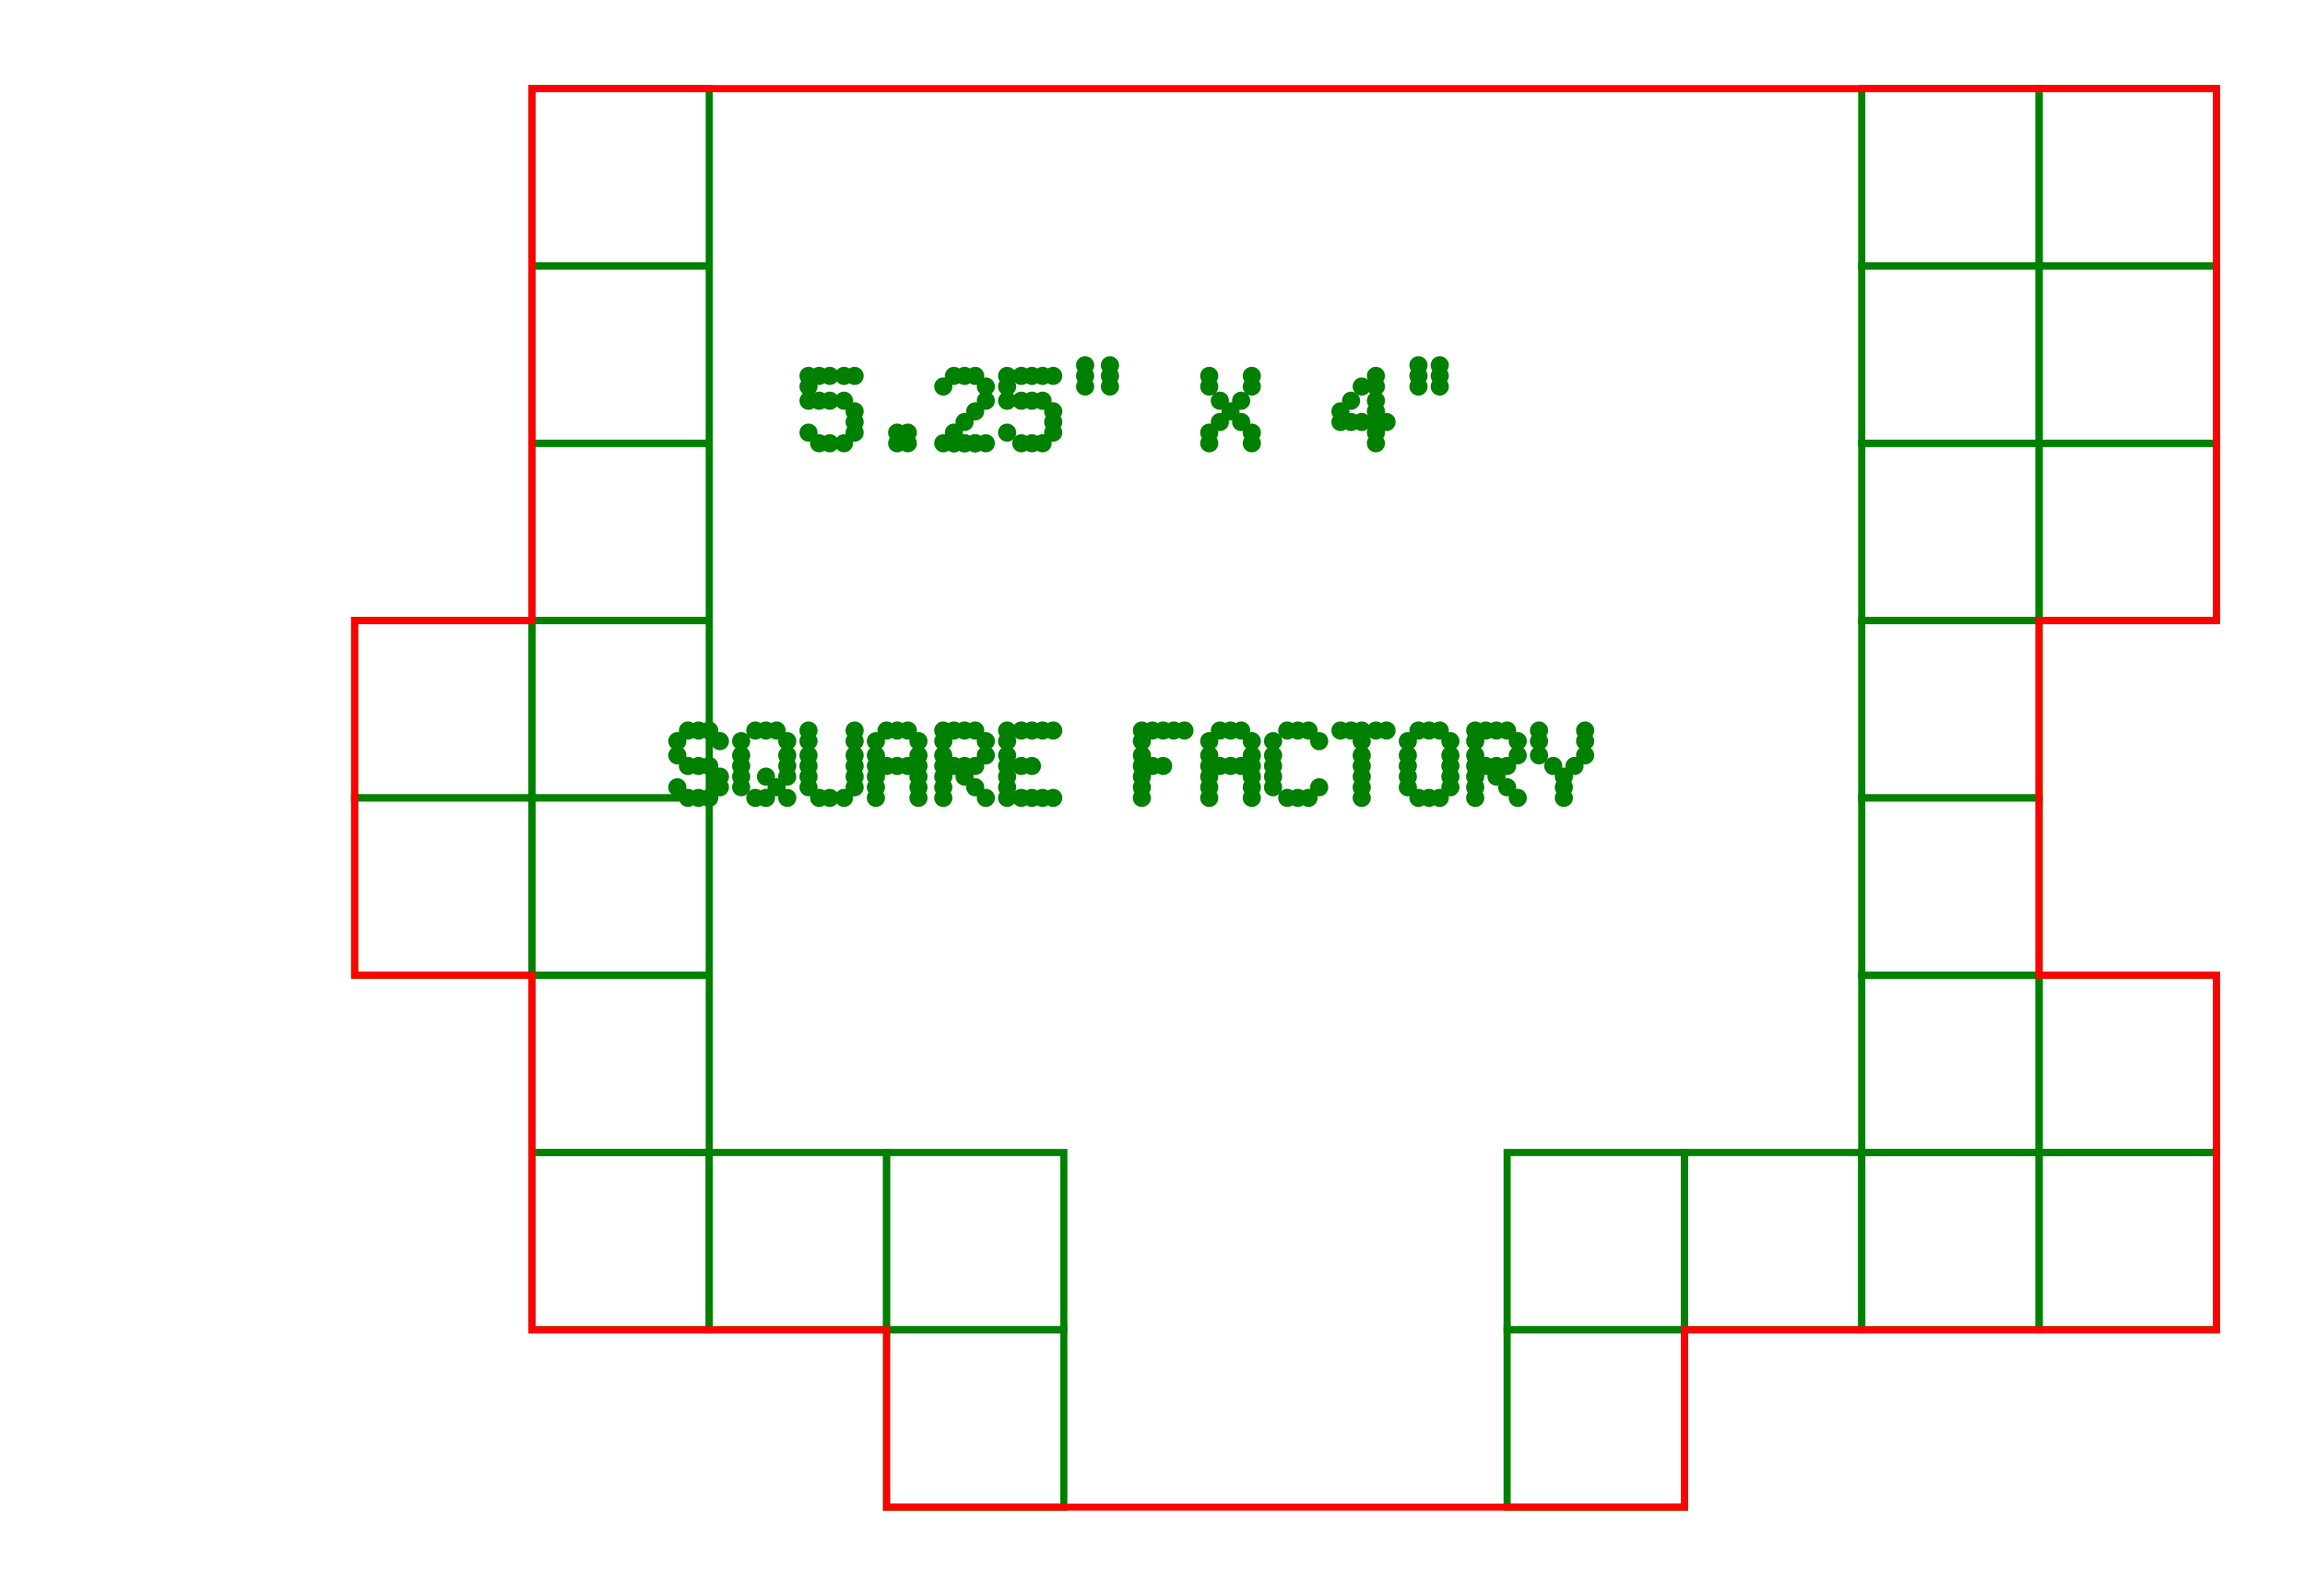 <svg width="650" height="450" viewbox = "0 0 650 450"  xmlns="http://www.w3.org/2000/svg">
<!--<json>{
  "glyph": "0322,0336,0336,0330,0332,0330,0332,0332,0332,0330,0336,0336,0325,01065,01056,01062,01065,01042,01040,01130,01040,01064,01042,0331,0331,0332,0332,0332,0331,0332,0332,0332,0331,0332,0332,0332,01123,01121,01125,01101,01122,01105,01040,01106,01101,01103,01124,01117,01122,01131,0300,0325,0336,0336,0336,0330,0200,0332,0200,0330,0333,0200,0332,0332,0331,0200,0332,0200,0331,0200,0330,0330,0333,0333,0200,0330,0200,0330,0200,0330,0200,0333,0200,0330,0200,0330,0200,0332,0200,0331,0200,0330,0332,0332,0332,0332,0332,0332,0332,0332,0336,0333,0337,0200,0331,0200,0331,0200,0331,0332,0200,0333,0200,0331,0332,0200,0333,0200,0331,0200,0331,0200,0333,0200,0331,0333,0200,0330,0200,0330,0333,0333,0333,0333,0333,0333,0331,0336,0331,0333,0331,0337,0337,0337,0337,0322,0221,",
  "x0": 625,
  "y0": 425,
  "unit": 400,
  "width": 650,
  "height": 450,
  "style": {
    "color0": "black",
    "fill0": "black",
    "line0": 1,
    "color1": "black",
    "fill1": "black",
    "line1": 5,
    "color2": "red",
    "fill2": "red",
    "line2": 2,
    "color3": "#FF7900",
    "fill3": "#FF7900",
    "line3": 2,
    "color4": "yellow",
    "fill4": "yellow",
    "line4": 2,
    "color5": "green",
    "fill5": "green",
    "line5": 2,
    "color6": "blue",
    "fill6": "blue",
    "line6": 2,
    "color7": "purple",
    "fill7": "purple",
    "line7": 2
  },
  "shapes": [
    "0220:0336,0336,0362,0203,0203,0203,0203,0334,0203,0203,0203,0203,0203,0336,0336,0203,0337,0337,0334,0203,0203,0203,0203,0334,0203,0203,0203,0203,0203,0336,0336,0203,0354,0334,0337,0337,0337,0337,",
    "0221:0336,0336,0336,0330,0362,0203,0203,0334,0203,0335,0203,0203,0335,0203,0334,0203,0203,0203,0334,0203,0203,0203,0203,0203,0203,0203,0203,0203,0336,0203,0334,0337,0203,0203,0203,0335,0203,0334,0203,0203,0334,0203,0335,0203,0203,0334,0203,0203,0335,0203,0334,0203,0203,0203,0203,0336,0203,0337,0334,0203,0335,0203,0203,0203,0354,0334,0331,0337,0337,0337,",
    "0222:0336,0336,0330,0330,0330,0330,0334,0336,0362,0203,0203,0203,0334,0203,0335,0203,0203,0203,0203,0336,0203,0335,0337,0203,0334,0203,0203,0203,0334,0203,0203,0203,0334,0203,0335,0203,0203,0335,0203,0334,0203,0203,0203,0334,0203,0203,0203,0334,0203,0335,0203,0203,0203,0203,0336,0203,0335,0337,0203,0334,0203,0203,0203,0334,0203,0203,0203,0334,0203,0335,0203,0203,0335,0203,0334,0203,0203,0203,0354,0337,0337,0337,0331,",
    "01220:0333,0336,0333,0337,0220,",
    "01221:0336,0333,0337,0333,0221,",
    "01222:0336,0333,0337,0333,0222,",
    "01225:0333,0200,0370,0336,0330,0332,0225,0371,",
    "01226:0333,0200,0370,0336,0330,0332,0226,0371,",
    "01227:0333,0200,0227,0320,",
    "01230:0333,0200,0230,",
    "01231:0333,0231,",
    "01232:0333,0232,",
    "01233:0333,0233,",
    "01234:0333,0234,",
    "01235:0333,0200,0336,0330,0332,0235,0331,0333,0337,",
    "01236:0333,0200,0336,0330,0332,0236,0331,0333,0337,",
    "01237:0333,0237,",
    "0240:0220,0336,0331,0333,0336,0321,0335,0342,0335,0335,0342,0335,0330,0330,0332,0332,0337,0337,",
    "01240:0333,0200,0336,0330,0332,0210,0240,0211,0333,0331,0337,",
    "0241:0220,0336,0321,0343,0332,0350,0335,0336,0342,0334,0334,0342,0335,0304,0337,0333,0337,",
    "01241:0333,0200,0336,0332,0330,0210,0241,0211,0333,0331,0337,",
    "0242:0220,0321,0336,0343,0333,0336,0350,0335,0342,0334,0334,0342,0335,0337,0304,0332,0337,",
    "01242:0333,0200,0336,0330,0332,0210,0242,0211,0333,0331,0337,",
    "0243:0220,0336,0331,0332,0336,0321,0343,0332,0350,0334,0336,0342,0335,0335,0342,0337,0334,0334,0335,0304,0332,0330,0330,0337,0337,0333,",
    "01243:0333,0200,0336,0330,0332,0210,0243,0211,0333,0331,0337,",
    "0244:0220,0336,0331,0333,0336,0321,0343,0333,0350,0336,0335,0342,0334,0334,0342,0335,0337,0304,0333,0330,0330,0337,0337,0332,",
    "01244:0333,0200,0336,0330,0332,0210,0244,0211,0333,0331,0337,",
    "0245:0210,0332,0332,0362,0335,0203,0203,0203,0203,0334,0203,0363,0332,0332,0331,0211,",
    "01245:0333,0200,0336,0330,0332,0336,0245,0337,0333,0331,0337,",
    "0246:0210,0332,0332,0335,0306,0336,0330,0335,0335,0335,0321,0362,0203,0335,0335,0203,0364,0331,0350,0335,0337,0366,0333,0333,0333,0333,0334,0334,0334,0334,0367,0335,0336,0342,0334,0334,0342,0330,0330,0330,0330,0335,0335,0335,0304,0337,0211,",
    "01246:0333,0200,0336,0330,0332,0336,0246,",
    "0247:0330,0332,0336,0332,0336,0221,0333,0333,0333,0222,0333,0333,0333,0223,0333,0333,0333,0225,0333,0331,0331,0331,0332,0332,0332,0332,0332,0332,0332,0332,0332,0332,0332,0332,0333,0333,0226,0331,0331,0331,0333,0333,0333,0333,0333,0333,0333,0333,0333,0333,0333,0333,0333,0330,0333,0330,0330,0333,0330,0331,0332,0332,0332,0332,0332,0332,0332,0332,0332,0332,0332,0332,0227,0333,0333,0333,0230,0333,0331,0331,0331,0331,0332,0332,0332,0330,0332,0332,0332,0332,0332,0332,0333,0333,0231,0333,0333,0333,0232,0331,0333,0330,0333,0333,0233,0333,0333,0333,0234,0330,0330,0332,0330,0332,0332,0337,0337,",
    "01247:0333,0200,0336,0330,0332,0220,0336,0247,0337,0331,0333,0337,"
  ]
}</json>-->    <circle cx="228" cy = "122" r = "1.562" stroke = "#008000" stroke-width = "2" fill = "#008000" />
    <circle cx="231" cy = "125" r = "1.562" stroke = "#008000" stroke-width = "2" fill = "#008000" />
    <circle cx="234" cy = "125" r = "1.562" stroke = "#008000" stroke-width = "2" fill = "#008000" />
    <circle cx="238" cy = "125" r = "1.562" stroke = "#008000" stroke-width = "2" fill = "#008000" />
    <circle cx="241" cy = "122" r = "1.562" stroke = "#008000" stroke-width = "2" fill = "#008000" />
    <circle cx="241" cy = "119" r = "1.562" stroke = "#008000" stroke-width = "2" fill = "#008000" />
    <circle cx="241" cy = "116" r = "1.562" stroke = "#008000" stroke-width = "2" fill = "#008000" />
    <circle cx="238" cy = "113" r = "1.562" stroke = "#008000" stroke-width = "2" fill = "#008000" />
    <circle cx="234" cy = "113" r = "1.562" stroke = "#008000" stroke-width = "2" fill = "#008000" />
    <circle cx="231" cy = "113" r = "1.562" stroke = "#008000" stroke-width = "2" fill = "#008000" />
    <circle cx="228" cy = "113" r = "1.562" stroke = "#008000" stroke-width = "2" fill = "#008000" />
    <circle cx="228" cy = "109" r = "1.562" stroke = "#008000" stroke-width = "2" fill = "#008000" />
    <circle cx="228" cy = "106" r = "1.562" stroke = "#008000" stroke-width = "2" fill = "#008000" />
    <circle cx="231" cy = "106" r = "1.562" stroke = "#008000" stroke-width = "2" fill = "#008000" />
    <circle cx="234" cy = "106" r = "1.562" stroke = "#008000" stroke-width = "2" fill = "#008000" />
    <circle cx="238" cy = "106" r = "1.562" stroke = "#008000" stroke-width = "2" fill = "#008000" />
    <circle cx="241" cy = "106" r = "1.562" stroke = "#008000" stroke-width = "2" fill = "#008000" />
    <circle cx="253" cy = "125" r = "1.562" stroke = "#008000" stroke-width = "2" fill = "#008000" />
    <circle cx="253" cy = "122" r = "1.562" stroke = "#008000" stroke-width = "2" fill = "#008000" />
    <circle cx="256" cy = "122" r = "1.562" stroke = "#008000" stroke-width = "2" fill = "#008000" />
    <circle cx="256" cy = "125" r = "1.562" stroke = "#008000" stroke-width = "2" fill = "#008000" />
    <circle cx="266" cy = "125" r = "1.562" stroke = "#008000" stroke-width = "2" fill = "#008000" />
    <circle cx="269" cy = "125" r = "1.562" stroke = "#008000" stroke-width = "2" fill = "#008000" />
    <circle cx="272" cy = "125" r = "1.562" stroke = "#008000" stroke-width = "2" fill = "#008000" />
    <circle cx="275" cy = "125" r = "1.562" stroke = "#008000" stroke-width = "2" fill = "#008000" />
    <circle cx="278" cy = "125" r = "1.562" stroke = "#008000" stroke-width = "2" fill = "#008000" />
    <circle cx="275" cy = "125" r = "1.562" stroke = "#008000" stroke-width = "2" fill = "#008000" />
    <circle cx="272" cy = "125" r = "1.562" stroke = "#008000" stroke-width = "2" fill = "#008000" />
    <circle cx="269" cy = "125" r = "1.562" stroke = "#008000" stroke-width = "2" fill = "#008000" />
    <circle cx="269" cy = "122" r = "1.562" stroke = "#008000" stroke-width = "2" fill = "#008000" />
    <circle cx="272" cy = "119" r = "1.562" stroke = "#008000" stroke-width = "2" fill = "#008000" />
    <circle cx="275" cy = "116" r = "1.562" stroke = "#008000" stroke-width = "2" fill = "#008000" />
    <circle cx="278" cy = "113" r = "1.562" stroke = "#008000" stroke-width = "2" fill = "#008000" />
    <circle cx="278" cy = "109" r = "1.562" stroke = "#008000" stroke-width = "2" fill = "#008000" />
    <circle cx="275" cy = "106" r = "1.562" stroke = "#008000" stroke-width = "2" fill = "#008000" />
    <circle cx="272" cy = "106" r = "1.562" stroke = "#008000" stroke-width = "2" fill = "#008000" />
    <circle cx="269" cy = "106" r = "1.562" stroke = "#008000" stroke-width = "2" fill = "#008000" />
    <circle cx="266" cy = "109" r = "1.562" stroke = "#008000" stroke-width = "2" fill = "#008000" />
    <circle cx="284" cy = "122" r = "1.562" stroke = "#008000" stroke-width = "2" fill = "#008000" />
    <circle cx="288" cy = "125" r = "1.562" stroke = "#008000" stroke-width = "2" fill = "#008000" />
    <circle cx="291" cy = "125" r = "1.562" stroke = "#008000" stroke-width = "2" fill = "#008000" />
    <circle cx="294" cy = "125" r = "1.562" stroke = "#008000" stroke-width = "2" fill = "#008000" />
    <circle cx="297" cy = "122" r = "1.562" stroke = "#008000" stroke-width = "2" fill = "#008000" />
    <circle cx="297" cy = "119" r = "1.562" stroke = "#008000" stroke-width = "2" fill = "#008000" />
    <circle cx="297" cy = "116" r = "1.562" stroke = "#008000" stroke-width = "2" fill = "#008000" />
    <circle cx="294" cy = "113" r = "1.562" stroke = "#008000" stroke-width = "2" fill = "#008000" />
    <circle cx="291" cy = "113" r = "1.562" stroke = "#008000" stroke-width = "2" fill = "#008000" />
    <circle cx="288" cy = "113" r = "1.562" stroke = "#008000" stroke-width = "2" fill = "#008000" />
    <circle cx="284" cy = "113" r = "1.562" stroke = "#008000" stroke-width = "2" fill = "#008000" />
    <circle cx="284" cy = "109" r = "1.562" stroke = "#008000" stroke-width = "2" fill = "#008000" />
    <circle cx="284" cy = "106" r = "1.562" stroke = "#008000" stroke-width = "2" fill = "#008000" />
    <circle cx="288" cy = "106" r = "1.562" stroke = "#008000" stroke-width = "2" fill = "#008000" />
    <circle cx="291" cy = "106" r = "1.562" stroke = "#008000" stroke-width = "2" fill = "#008000" />
    <circle cx="294" cy = "106" r = "1.562" stroke = "#008000" stroke-width = "2" fill = "#008000" />
    <circle cx="297" cy = "106" r = "1.562" stroke = "#008000" stroke-width = "2" fill = "#008000" />
    <circle cx="306" cy = "109" r = "1.562" stroke = "#008000" stroke-width = "2" fill = "#008000" />
    <circle cx="306" cy = "106" r = "1.562" stroke = "#008000" stroke-width = "2" fill = "#008000" />
    <circle cx="306" cy = "103" r = "1.562" stroke = "#008000" stroke-width = "2" fill = "#008000" />
    <circle cx="313" cy = "103" r = "1.562" stroke = "#008000" stroke-width = "2" fill = "#008000" />
    <circle cx="313" cy = "106" r = "1.562" stroke = "#008000" stroke-width = "2" fill = "#008000" />
    <circle cx="313" cy = "109" r = "1.562" stroke = "#008000" stroke-width = "2" fill = "#008000" />
    <circle cx="341" cy = "125" r = "1.562" stroke = "#008000" stroke-width = "2" fill = "#008000" />
    <circle cx="341" cy = "122" r = "1.562" stroke = "#008000" stroke-width = "2" fill = "#008000" />
    <circle cx="344" cy = "119" r = "1.562" stroke = "#008000" stroke-width = "2" fill = "#008000" />
    <circle cx="347" cy = "116" r = "1.562" stroke = "#008000" stroke-width = "2" fill = "#008000" />
    <circle cx="344" cy = "113" r = "1.562" stroke = "#008000" stroke-width = "2" fill = "#008000" />
    <circle cx="341" cy = "109" r = "1.562" stroke = "#008000" stroke-width = "2" fill = "#008000" />
    <circle cx="341" cy = "106" r = "1.562" stroke = "#008000" stroke-width = "2" fill = "#008000" />
    <circle cx="350" cy = "113" r = "1.562" stroke = "#008000" stroke-width = "2" fill = "#008000" />
    <circle cx="350" cy = "119" r = "1.562" stroke = "#008000" stroke-width = "2" fill = "#008000" />
    <circle cx="353" cy = "122" r = "1.562" stroke = "#008000" stroke-width = "2" fill = "#008000" />
    <circle cx="353" cy = "125" r = "1.562" stroke = "#008000" stroke-width = "2" fill = "#008000" />
    <circle cx="353" cy = "109" r = "1.562" stroke = "#008000" stroke-width = "2" fill = "#008000" />
    <circle cx="353" cy = "106" r = "1.562" stroke = "#008000" stroke-width = "2" fill = "#008000" />
    <circle cx="378" cy = "119" r = "1.562" stroke = "#008000" stroke-width = "2" fill = "#008000" />
    <circle cx="378" cy = "116" r = "1.562" stroke = "#008000" stroke-width = "2" fill = "#008000" />
    <circle cx="381" cy = "113" r = "1.562" stroke = "#008000" stroke-width = "2" fill = "#008000" />
    <circle cx="384" cy = "109" r = "1.562" stroke = "#008000" stroke-width = "2" fill = "#008000" />
    <circle cx="388" cy = "106" r = "1.562" stroke = "#008000" stroke-width = "2" fill = "#008000" />
    <circle cx="388" cy = "109" r = "1.562" stroke = "#008000" stroke-width = "2" fill = "#008000" />
    <circle cx="388" cy = "113" r = "1.562" stroke = "#008000" stroke-width = "2" fill = "#008000" />
    <circle cx="388" cy = "116" r = "1.562" stroke = "#008000" stroke-width = "2" fill = "#008000" />
    <circle cx="388" cy = "119" r = "1.562" stroke = "#008000" stroke-width = "2" fill = "#008000" />
    <circle cx="384" cy = "119" r = "1.562" stroke = "#008000" stroke-width = "2" fill = "#008000" />
    <circle cx="381" cy = "119" r = "1.562" stroke = "#008000" stroke-width = "2" fill = "#008000" />
    <circle cx="391" cy = "119" r = "1.562" stroke = "#008000" stroke-width = "2" fill = "#008000" />
    <circle cx="388" cy = "122" r = "1.562" stroke = "#008000" stroke-width = "2" fill = "#008000" />
    <circle cx="388" cy = "125" r = "1.562" stroke = "#008000" stroke-width = "2" fill = "#008000" />
    <circle cx="400" cy = "109" r = "1.562" stroke = "#008000" stroke-width = "2" fill = "#008000" />
    <circle cx="400" cy = "106" r = "1.562" stroke = "#008000" stroke-width = "2" fill = "#008000" />
    <circle cx="400" cy = "103" r = "1.562" stroke = "#008000" stroke-width = "2" fill = "#008000" />
    <circle cx="406" cy = "103" r = "1.562" stroke = "#008000" stroke-width = "2" fill = "#008000" />
    <circle cx="406" cy = "106" r = "1.562" stroke = "#008000" stroke-width = "2" fill = "#008000" />
    <circle cx="406" cy = "109" r = "1.562" stroke = "#008000" stroke-width = "2" fill = "#008000" />
    <circle cx="191" cy = "222" r = "1.562" stroke = "#008000" stroke-width = "2" fill = "#008000" />
    <circle cx="194" cy = "225" r = "1.562" stroke = "#008000" stroke-width = "2" fill = "#008000" />
    <circle cx="197" cy = "225" r = "1.562" stroke = "#008000" stroke-width = "2" fill = "#008000" />
    <circle cx="200" cy = "225" r = "1.562" stroke = "#008000" stroke-width = "2" fill = "#008000" />
    <circle cx="203" cy = "222" r = "1.562" stroke = "#008000" stroke-width = "2" fill = "#008000" />
    <circle cx="203" cy = "219" r = "1.562" stroke = "#008000" stroke-width = "2" fill = "#008000" />
    <circle cx="200" cy = "216" r = "1.562" stroke = "#008000" stroke-width = "2" fill = "#008000" />
    <circle cx="197" cy = "216" r = "1.562" stroke = "#008000" stroke-width = "2" fill = "#008000" />
    <circle cx="194" cy = "216" r = "1.562" stroke = "#008000" stroke-width = "2" fill = "#008000" />
    <circle cx="191" cy = "213" r = "1.562" stroke = "#008000" stroke-width = "2" fill = "#008000" />
    <circle cx="191" cy = "209" r = "1.562" stroke = "#008000" stroke-width = "2" fill = "#008000" />
    <circle cx="194" cy = "206" r = "1.562" stroke = "#008000" stroke-width = "2" fill = "#008000" />
    <circle cx="197" cy = "206" r = "1.562" stroke = "#008000" stroke-width = "2" fill = "#008000" />
    <circle cx="200" cy = "206" r = "1.562" stroke = "#008000" stroke-width = "2" fill = "#008000" />
    <circle cx="203" cy = "209" r = "1.562" stroke = "#008000" stroke-width = "2" fill = "#008000" />
    <circle cx="209" cy = "222" r = "1.562" stroke = "#008000" stroke-width = "2" fill = "#008000" />
    <circle cx="209" cy = "219" r = "1.562" stroke = "#008000" stroke-width = "2" fill = "#008000" />
    <circle cx="209" cy = "216" r = "1.562" stroke = "#008000" stroke-width = "2" fill = "#008000" />
    <circle cx="209" cy = "213" r = "1.562" stroke = "#008000" stroke-width = "2" fill = "#008000" />
    <circle cx="209" cy = "209" r = "1.562" stroke = "#008000" stroke-width = "2" fill = "#008000" />
    <circle cx="213" cy = "206" r = "1.562" stroke = "#008000" stroke-width = "2" fill = "#008000" />
    <circle cx="216" cy = "206" r = "1.562" stroke = "#008000" stroke-width = "2" fill = "#008000" />
    <circle cx="219" cy = "206" r = "1.562" stroke = "#008000" stroke-width = "2" fill = "#008000" />
    <circle cx="222" cy = "209" r = "1.562" stroke = "#008000" stroke-width = "2" fill = "#008000" />
    <circle cx="222" cy = "213" r = "1.562" stroke = "#008000" stroke-width = "2" fill = "#008000" />
    <circle cx="222" cy = "216" r = "1.562" stroke = "#008000" stroke-width = "2" fill = "#008000" />
    <circle cx="222" cy = "219" r = "1.562" stroke = "#008000" stroke-width = "2" fill = "#008000" />
    <circle cx="219" cy = "222" r = "1.562" stroke = "#008000" stroke-width = "2" fill = "#008000" />
    <circle cx="216" cy = "219" r = "1.562" stroke = "#008000" stroke-width = "2" fill = "#008000" />
    <circle cx="213" cy = "225" r = "1.562" stroke = "#008000" stroke-width = "2" fill = "#008000" />
    <circle cx="216" cy = "225" r = "1.562" stroke = "#008000" stroke-width = "2" fill = "#008000" />
    <circle cx="222" cy = "225" r = "1.562" stroke = "#008000" stroke-width = "2" fill = "#008000" />
    <circle cx="228" cy = "222" r = "1.562" stroke = "#008000" stroke-width = "2" fill = "#008000" />
    <circle cx="228" cy = "219" r = "1.562" stroke = "#008000" stroke-width = "2" fill = "#008000" />
    <circle cx="228" cy = "216" r = "1.562" stroke = "#008000" stroke-width = "2" fill = "#008000" />
    <circle cx="228" cy = "213" r = "1.562" stroke = "#008000" stroke-width = "2" fill = "#008000" />
    <circle cx="228" cy = "209" r = "1.562" stroke = "#008000" stroke-width = "2" fill = "#008000" />
    <circle cx="228" cy = "206" r = "1.562" stroke = "#008000" stroke-width = "2" fill = "#008000" />
    <circle cx="231" cy = "225" r = "1.562" stroke = "#008000" stroke-width = "2" fill = "#008000" />
    <circle cx="234" cy = "225" r = "1.562" stroke = "#008000" stroke-width = "2" fill = "#008000" />
    <circle cx="238" cy = "225" r = "1.562" stroke = "#008000" stroke-width = "2" fill = "#008000" />
    <circle cx="241" cy = "222" r = "1.562" stroke = "#008000" stroke-width = "2" fill = "#008000" />
    <circle cx="241" cy = "219" r = "1.562" stroke = "#008000" stroke-width = "2" fill = "#008000" />
    <circle cx="241" cy = "216" r = "1.562" stroke = "#008000" stroke-width = "2" fill = "#008000" />
    <circle cx="241" cy = "213" r = "1.562" stroke = "#008000" stroke-width = "2" fill = "#008000" />
    <circle cx="241" cy = "209" r = "1.562" stroke = "#008000" stroke-width = "2" fill = "#008000" />
    <circle cx="241" cy = "206" r = "1.562" stroke = "#008000" stroke-width = "2" fill = "#008000" />
    <circle cx="247" cy = "225" r = "1.562" stroke = "#008000" stroke-width = "2" fill = "#008000" />
    <circle cx="247" cy = "222" r = "1.562" stroke = "#008000" stroke-width = "2" fill = "#008000" />
    <circle cx="247" cy = "219" r = "1.562" stroke = "#008000" stroke-width = "2" fill = "#008000" />
    <circle cx="247" cy = "216" r = "1.562" stroke = "#008000" stroke-width = "2" fill = "#008000" />
    <circle cx="247" cy = "213" r = "1.562" stroke = "#008000" stroke-width = "2" fill = "#008000" />
    <circle cx="247" cy = "209" r = "1.562" stroke = "#008000" stroke-width = "2" fill = "#008000" />
    <circle cx="250" cy = "206" r = "1.562" stroke = "#008000" stroke-width = "2" fill = "#008000" />
    <circle cx="253" cy = "206" r = "1.562" stroke = "#008000" stroke-width = "2" fill = "#008000" />
    <circle cx="256" cy = "206" r = "1.562" stroke = "#008000" stroke-width = "2" fill = "#008000" />
    <circle cx="259" cy = "209" r = "1.562" stroke = "#008000" stroke-width = "2" fill = "#008000" />
    <circle cx="259" cy = "213" r = "1.562" stroke = "#008000" stroke-width = "2" fill = "#008000" />
    <circle cx="259" cy = "216" r = "1.562" stroke = "#008000" stroke-width = "2" fill = "#008000" />
    <circle cx="259" cy = "219" r = "1.562" stroke = "#008000" stroke-width = "2" fill = "#008000" />
    <circle cx="259" cy = "222" r = "1.562" stroke = "#008000" stroke-width = "2" fill = "#008000" />
    <circle cx="259" cy = "225" r = "1.562" stroke = "#008000" stroke-width = "2" fill = "#008000" />
    <circle cx="256" cy = "216" r = "1.562" stroke = "#008000" stroke-width = "2" fill = "#008000" />
    <circle cx="253" cy = "216" r = "1.562" stroke = "#008000" stroke-width = "2" fill = "#008000" />
    <circle cx="250" cy = "216" r = "1.562" stroke = "#008000" stroke-width = "2" fill = "#008000" />
    <circle cx="266" cy = "225" r = "1.562" stroke = "#008000" stroke-width = "2" fill = "#008000" />
    <circle cx="266" cy = "222" r = "1.562" stroke = "#008000" stroke-width = "2" fill = "#008000" />
    <circle cx="266" cy = "219" r = "1.562" stroke = "#008000" stroke-width = "2" fill = "#008000" />
    <circle cx="266" cy = "216" r = "1.562" stroke = "#008000" stroke-width = "2" fill = "#008000" />
    <circle cx="266" cy = "213" r = "1.562" stroke = "#008000" stroke-width = "2" fill = "#008000" />
    <circle cx="266" cy = "209" r = "1.562" stroke = "#008000" stroke-width = "2" fill = "#008000" />
    <circle cx="266" cy = "206" r = "1.562" stroke = "#008000" stroke-width = "2" fill = "#008000" />
    <circle cx="269" cy = "206" r = "1.562" stroke = "#008000" stroke-width = "2" fill = "#008000" />
    <circle cx="272" cy = "206" r = "1.562" stroke = "#008000" stroke-width = "2" fill = "#008000" />
    <circle cx="275" cy = "206" r = "1.562" stroke = "#008000" stroke-width = "2" fill = "#008000" />
    <circle cx="278" cy = "209" r = "1.562" stroke = "#008000" stroke-width = "2" fill = "#008000" />
    <circle cx="278" cy = "213" r = "1.562" stroke = "#008000" stroke-width = "2" fill = "#008000" />
    <circle cx="275" cy = "216" r = "1.562" stroke = "#008000" stroke-width = "2" fill = "#008000" />
    <circle cx="272" cy = "216" r = "1.562" stroke = "#008000" stroke-width = "2" fill = "#008000" />
    <circle cx="269" cy = "216" r = "1.562" stroke = "#008000" stroke-width = "2" fill = "#008000" />
    <circle cx="272" cy = "219" r = "1.562" stroke = "#008000" stroke-width = "2" fill = "#008000" />
    <circle cx="275" cy = "222" r = "1.562" stroke = "#008000" stroke-width = "2" fill = "#008000" />
    <circle cx="278" cy = "225" r = "1.562" stroke = "#008000" stroke-width = "2" fill = "#008000" />
    <circle cx="284" cy = "225" r = "1.562" stroke = "#008000" stroke-width = "2" fill = "#008000" />
    <circle cx="284" cy = "222" r = "1.562" stroke = "#008000" stroke-width = "2" fill = "#008000" />
    <circle cx="284" cy = "219" r = "1.562" stroke = "#008000" stroke-width = "2" fill = "#008000" />
    <circle cx="284" cy = "216" r = "1.562" stroke = "#008000" stroke-width = "2" fill = "#008000" />
    <circle cx="284" cy = "213" r = "1.562" stroke = "#008000" stroke-width = "2" fill = "#008000" />
    <circle cx="284" cy = "209" r = "1.562" stroke = "#008000" stroke-width = "2" fill = "#008000" />
    <circle cx="284" cy = "206" r = "1.562" stroke = "#008000" stroke-width = "2" fill = "#008000" />
    <circle cx="288" cy = "206" r = "1.562" stroke = "#008000" stroke-width = "2" fill = "#008000" />
    <circle cx="291" cy = "206" r = "1.562" stroke = "#008000" stroke-width = "2" fill = "#008000" />
    <circle cx="294" cy = "206" r = "1.562" stroke = "#008000" stroke-width = "2" fill = "#008000" />
    <circle cx="297" cy = "206" r = "1.562" stroke = "#008000" stroke-width = "2" fill = "#008000" />
    <circle cx="291" cy = "216" r = "1.562" stroke = "#008000" stroke-width = "2" fill = "#008000" />
    <circle cx="288" cy = "216" r = "1.562" stroke = "#008000" stroke-width = "2" fill = "#008000" />
    <circle cx="288" cy = "225" r = "1.562" stroke = "#008000" stroke-width = "2" fill = "#008000" />
    <circle cx="291" cy = "225" r = "1.562" stroke = "#008000" stroke-width = "2" fill = "#008000" />
    <circle cx="294" cy = "225" r = "1.562" stroke = "#008000" stroke-width = "2" fill = "#008000" />
    <circle cx="297" cy = "225" r = "1.562" stroke = "#008000" stroke-width = "2" fill = "#008000" />
    <circle cx="322" cy = "225" r = "1.562" stroke = "#008000" stroke-width = "2" fill = "#008000" />
    <circle cx="322" cy = "222" r = "1.562" stroke = "#008000" stroke-width = "2" fill = "#008000" />
    <circle cx="322" cy = "219" r = "1.562" stroke = "#008000" stroke-width = "2" fill = "#008000" />
    <circle cx="322" cy = "216" r = "1.562" stroke = "#008000" stroke-width = "2" fill = "#008000" />
    <circle cx="322" cy = "213" r = "1.562" stroke = "#008000" stroke-width = "2" fill = "#008000" />
    <circle cx="322" cy = "209" r = "1.562" stroke = "#008000" stroke-width = "2" fill = "#008000" />
    <circle cx="322" cy = "206" r = "1.562" stroke = "#008000" stroke-width = "2" fill = "#008000" />
    <circle cx="325" cy = "206" r = "1.562" stroke = "#008000" stroke-width = "2" fill = "#008000" />
    <circle cx="328" cy = "206" r = "1.562" stroke = "#008000" stroke-width = "2" fill = "#008000" />
    <circle cx="331" cy = "206" r = "1.562" stroke = "#008000" stroke-width = "2" fill = "#008000" />
    <circle cx="334" cy = "206" r = "1.562" stroke = "#008000" stroke-width = "2" fill = "#008000" />
    <circle cx="328" cy = "216" r = "1.562" stroke = "#008000" stroke-width = "2" fill = "#008000" />
    <circle cx="325" cy = "216" r = "1.562" stroke = "#008000" stroke-width = "2" fill = "#008000" />
    <circle cx="341" cy = "225" r = "1.562" stroke = "#008000" stroke-width = "2" fill = "#008000" />
    <circle cx="341" cy = "222" r = "1.562" stroke = "#008000" stroke-width = "2" fill = "#008000" />
    <circle cx="341" cy = "219" r = "1.562" stroke = "#008000" stroke-width = "2" fill = "#008000" />
    <circle cx="341" cy = "216" r = "1.562" stroke = "#008000" stroke-width = "2" fill = "#008000" />
    <circle cx="341" cy = "213" r = "1.562" stroke = "#008000" stroke-width = "2" fill = "#008000" />
    <circle cx="341" cy = "209" r = "1.562" stroke = "#008000" stroke-width = "2" fill = "#008000" />
    <circle cx="344" cy = "206" r = "1.562" stroke = "#008000" stroke-width = "2" fill = "#008000" />
    <circle cx="347" cy = "206" r = "1.562" stroke = "#008000" stroke-width = "2" fill = "#008000" />
    <circle cx="350" cy = "206" r = "1.562" stroke = "#008000" stroke-width = "2" fill = "#008000" />
    <circle cx="353" cy = "209" r = "1.562" stroke = "#008000" stroke-width = "2" fill = "#008000" />
    <circle cx="353" cy = "213" r = "1.562" stroke = "#008000" stroke-width = "2" fill = "#008000" />
    <circle cx="353" cy = "216" r = "1.562" stroke = "#008000" stroke-width = "2" fill = "#008000" />
    <circle cx="353" cy = "219" r = "1.562" stroke = "#008000" stroke-width = "2" fill = "#008000" />
    <circle cx="353" cy = "222" r = "1.562" stroke = "#008000" stroke-width = "2" fill = "#008000" />
    <circle cx="353" cy = "225" r = "1.562" stroke = "#008000" stroke-width = "2" fill = "#008000" />
    <circle cx="350" cy = "216" r = "1.562" stroke = "#008000" stroke-width = "2" fill = "#008000" />
    <circle cx="347" cy = "216" r = "1.562" stroke = "#008000" stroke-width = "2" fill = "#008000" />
    <circle cx="344" cy = "216" r = "1.562" stroke = "#008000" stroke-width = "2" fill = "#008000" />
    <circle cx="359" cy = "222" r = "1.562" stroke = "#008000" stroke-width = "2" fill = "#008000" />
    <circle cx="359" cy = "219" r = "1.562" stroke = "#008000" stroke-width = "2" fill = "#008000" />
    <circle cx="359" cy = "216" r = "1.562" stroke = "#008000" stroke-width = "2" fill = "#008000" />
    <circle cx="359" cy = "213" r = "1.562" stroke = "#008000" stroke-width = "2" fill = "#008000" />
    <circle cx="359" cy = "209" r = "1.562" stroke = "#008000" stroke-width = "2" fill = "#008000" />
    <circle cx="363" cy = "206" r = "1.562" stroke = "#008000" stroke-width = "2" fill = "#008000" />
    <circle cx="366" cy = "206" r = "1.562" stroke = "#008000" stroke-width = "2" fill = "#008000" />
    <circle cx="369" cy = "206" r = "1.562" stroke = "#008000" stroke-width = "2" fill = "#008000" />
    <circle cx="372" cy = "209" r = "1.562" stroke = "#008000" stroke-width = "2" fill = "#008000" />
    <circle cx="372" cy = "222" r = "1.562" stroke = "#008000" stroke-width = "2" fill = "#008000" />
    <circle cx="369" cy = "225" r = "1.562" stroke = "#008000" stroke-width = "2" fill = "#008000" />
    <circle cx="366" cy = "225" r = "1.562" stroke = "#008000" stroke-width = "2" fill = "#008000" />
    <circle cx="363" cy = "225" r = "1.562" stroke = "#008000" stroke-width = "2" fill = "#008000" />
    <circle cx="378" cy = "206" r = "1.562" stroke = "#008000" stroke-width = "2" fill = "#008000" />
    <circle cx="381" cy = "206" r = "1.562" stroke = "#008000" stroke-width = "2" fill = "#008000" />
    <circle cx="384" cy = "206" r = "1.562" stroke = "#008000" stroke-width = "2" fill = "#008000" />
    <circle cx="388" cy = "206" r = "1.562" stroke = "#008000" stroke-width = "2" fill = "#008000" />
    <circle cx="391" cy = "206" r = "1.562" stroke = "#008000" stroke-width = "2" fill = "#008000" />
    <circle cx="384" cy = "209" r = "1.562" stroke = "#008000" stroke-width = "2" fill = "#008000" />
    <circle cx="384" cy = "213" r = "1.562" stroke = "#008000" stroke-width = "2" fill = "#008000" />
    <circle cx="384" cy = "216" r = "1.562" stroke = "#008000" stroke-width = "2" fill = "#008000" />
    <circle cx="384" cy = "219" r = "1.562" stroke = "#008000" stroke-width = "2" fill = "#008000" />
    <circle cx="384" cy = "222" r = "1.562" stroke = "#008000" stroke-width = "2" fill = "#008000" />
    <circle cx="384" cy = "225" r = "1.562" stroke = "#008000" stroke-width = "2" fill = "#008000" />
    <circle cx="397" cy = "222" r = "1.562" stroke = "#008000" stroke-width = "2" fill = "#008000" />
    <circle cx="397" cy = "219" r = "1.562" stroke = "#008000" stroke-width = "2" fill = "#008000" />
    <circle cx="397" cy = "216" r = "1.562" stroke = "#008000" stroke-width = "2" fill = "#008000" />
    <circle cx="397" cy = "213" r = "1.562" stroke = "#008000" stroke-width = "2" fill = "#008000" />
    <circle cx="397" cy = "209" r = "1.562" stroke = "#008000" stroke-width = "2" fill = "#008000" />
    <circle cx="400" cy = "206" r = "1.562" stroke = "#008000" stroke-width = "2" fill = "#008000" />
    <circle cx="403" cy = "206" r = "1.562" stroke = "#008000" stroke-width = "2" fill = "#008000" />
    <circle cx="406" cy = "206" r = "1.562" stroke = "#008000" stroke-width = "2" fill = "#008000" />
    <circle cx="409" cy = "209" r = "1.562" stroke = "#008000" stroke-width = "2" fill = "#008000" />
    <circle cx="409" cy = "213" r = "1.562" stroke = "#008000" stroke-width = "2" fill = "#008000" />
    <circle cx="409" cy = "216" r = "1.562" stroke = "#008000" stroke-width = "2" fill = "#008000" />
    <circle cx="409" cy = "219" r = "1.562" stroke = "#008000" stroke-width = "2" fill = "#008000" />
    <circle cx="409" cy = "222" r = "1.562" stroke = "#008000" stroke-width = "2" fill = "#008000" />
    <circle cx="406" cy = "225" r = "1.562" stroke = "#008000" stroke-width = "2" fill = "#008000" />
    <circle cx="403" cy = "225" r = "1.562" stroke = "#008000" stroke-width = "2" fill = "#008000" />
    <circle cx="400" cy = "225" r = "1.562" stroke = "#008000" stroke-width = "2" fill = "#008000" />
    <circle cx="416" cy = "225" r = "1.562" stroke = "#008000" stroke-width = "2" fill = "#008000" />
    <circle cx="416" cy = "222" r = "1.562" stroke = "#008000" stroke-width = "2" fill = "#008000" />
    <circle cx="416" cy = "219" r = "1.562" stroke = "#008000" stroke-width = "2" fill = "#008000" />
    <circle cx="416" cy = "216" r = "1.562" stroke = "#008000" stroke-width = "2" fill = "#008000" />
    <circle cx="416" cy = "213" r = "1.562" stroke = "#008000" stroke-width = "2" fill = "#008000" />
    <circle cx="416" cy = "209" r = "1.562" stroke = "#008000" stroke-width = "2" fill = "#008000" />
    <circle cx="416" cy = "206" r = "1.562" stroke = "#008000" stroke-width = "2" fill = "#008000" />
    <circle cx="419" cy = "206" r = "1.562" stroke = "#008000" stroke-width = "2" fill = "#008000" />
    <circle cx="422" cy = "206" r = "1.562" stroke = "#008000" stroke-width = "2" fill = "#008000" />
    <circle cx="425" cy = "206" r = "1.562" stroke = "#008000" stroke-width = "2" fill = "#008000" />
    <circle cx="428" cy = "209" r = "1.562" stroke = "#008000" stroke-width = "2" fill = "#008000" />
    <circle cx="428" cy = "213" r = "1.562" stroke = "#008000" stroke-width = "2" fill = "#008000" />
    <circle cx="425" cy = "216" r = "1.562" stroke = "#008000" stroke-width = "2" fill = "#008000" />
    <circle cx="422" cy = "216" r = "1.562" stroke = "#008000" stroke-width = "2" fill = "#008000" />
    <circle cx="419" cy = "216" r = "1.562" stroke = "#008000" stroke-width = "2" fill = "#008000" />
    <circle cx="422" cy = "219" r = "1.562" stroke = "#008000" stroke-width = "2" fill = "#008000" />
    <circle cx="425" cy = "222" r = "1.562" stroke = "#008000" stroke-width = "2" fill = "#008000" />
    <circle cx="428" cy = "225" r = "1.562" stroke = "#008000" stroke-width = "2" fill = "#008000" />
    <circle cx="434" cy = "213" r = "1.562" stroke = "#008000" stroke-width = "2" fill = "#008000" />
    <circle cx="434" cy = "209" r = "1.562" stroke = "#008000" stroke-width = "2" fill = "#008000" />
    <circle cx="434" cy = "206" r = "1.562" stroke = "#008000" stroke-width = "2" fill = "#008000" />
    <circle cx="438" cy = "216" r = "1.562" stroke = "#008000" stroke-width = "2" fill = "#008000" />
    <circle cx="441" cy = "219" r = "1.562" stroke = "#008000" stroke-width = "2" fill = "#008000" />
    <circle cx="441" cy = "222" r = "1.562" stroke = "#008000" stroke-width = "2" fill = "#008000" />
    <circle cx="441" cy = "225" r = "1.562" stroke = "#008000" stroke-width = "2" fill = "#008000" />
    <circle cx="444" cy = "216" r = "1.562" stroke = "#008000" stroke-width = "2" fill = "#008000" />
    <circle cx="447" cy = "213" r = "1.562" stroke = "#008000" stroke-width = "2" fill = "#008000" />
    <circle cx="447" cy = "209" r = "1.562" stroke = "#008000" stroke-width = "2" fill = "#008000" />
    <circle cx="447" cy = "206" r = "1.562" stroke = "#008000" stroke-width = "2" fill = "#008000" />
	<path d = "M625 375 L625 325 L575 325 L575 375 L625 375 Z" stroke = "#008000" stroke-width = "2" fill = "none" />	<path d = "M575 375 L575 325 L525 325 L525 375 L575 375 Z" stroke = "#008000" stroke-width = "2" fill = "none" />	<path d = "M625 325 L625 275 L575 275 L575 325 L625 325 Z" stroke = "#008000" stroke-width = "2" fill = "none" />	<path d = "M525 375 L525 325 L475 325 L475 375 L525 375 Z" stroke = "#008000" stroke-width = "2" fill = "none" />	<path d = "M475 375 L475 325 L425 325 L425 375 L475 375 Z" stroke = "#008000" stroke-width = "2" fill = "none" />	<path d = "M475 425 L475 375 L425 375 L425 425 L475 425 Z" stroke = "#008000" stroke-width = "2" fill = "none" />	<path d = "M575 325 L575 275 L525 275 L525 325 L575 325 Z" stroke = "#008000" stroke-width = "2" fill = "none" />	<path d = "M575 275 L575 225 L525 225 L525 275 L575 275 Z" stroke = "#008000" stroke-width = "2" fill = "none" />	<path d = "M575 225 L575 175 L525 175 L525 225 L575 225 Z" stroke = "#008000" stroke-width = "2" fill = "none" />	<path d = "M575 175 L575 125 L525 125 L525 175 L575 175 Z" stroke = "#008000" stroke-width = "2" fill = "none" />	<path d = "M625 175 L625 125 L575 125 L575 175 L625 175 Z" stroke = "#008000" stroke-width = "2" fill = "none" />	<path d = "M625 125 L625 75 L575 75 L575 125 L625 125 Z" stroke = "#008000" stroke-width = "2" fill = "none" />	<path d = "M625 75 L625 25 L575 25 L575 75 L625 75 Z" stroke = "#008000" stroke-width = "2" fill = "none" />	<path d = "M575 75 L575 25 L525 25 L525 75 L575 75 Z" stroke = "#008000" stroke-width = "2" fill = "none" />	<path d = "M575 125 L575 75 L525 75 L525 125 L575 125 Z" stroke = "#008000" stroke-width = "2" fill = "none" />	<path d = "M200 75 L200 25 L150 25 L150 75 L200 75 Z" stroke = "#008000" stroke-width = "2" fill = "none" />	<path d = "M200 125 L200 75 L150 75 L150 125 L200 125 Z" stroke = "#008000" stroke-width = "2" fill = "none" />	<path d = "M200 175 L200 125 L150 125 L150 175 L200 175 Z" stroke = "#008000" stroke-width = "2" fill = "none" />	<path d = "M150 225 L150 175 L100 175 L100 225 L150 225 Z" stroke = "#008000" stroke-width = "2" fill = "none" />	<path d = "M200 225 L200 175 L150 175 L150 225 L200 225 Z" stroke = "#008000" stroke-width = "2" fill = "none" />	<path d = "M150 275 L150 225 L100 225 L100 275 L150 275 Z" stroke = "#008000" stroke-width = "2" fill = "none" />	<path d = "M200 275 L200 225 L150 225 L150 275 L200 275 Z" stroke = "#008000" stroke-width = "2" fill = "none" />	<path d = "M200 325 L200 275 L150 275 L150 325 L200 325 Z" stroke = "#008000" stroke-width = "2" fill = "none" />	<path d = "M200 375 L200 325 L150 325 L150 375 L200 375 Z" stroke = "#008000" stroke-width = "2" fill = "none" />	<path d = "M250 375 L250 325 L200 325 L200 375 L250 375 Z" stroke = "#008000" stroke-width = "2" fill = "none" />	<path d = "M300 425 L300 375 L250 375 L250 425 L300 425 Z" stroke = "#008000" stroke-width = "2" fill = "none" />	<path d = "M300 375 L300 325 L250 325 L250 375 L300 375 Z" stroke = "#008000" stroke-width = "2" fill = "none" />	<path d = "M625 375 L625 325 L625 275 L575 275 L575 225 L575 175 L625 175 L625 125 L625 75 L625 25 L575 25 L525 25 L475 25 L425 25 L375 25 L325 25 L275 25 L225 25 L175 25 L150 25 L150 75 L150 125 L150 175 L100 175 L100 225 L100 275 L150 275 L150 325 L150 375 L200 375 L250 375 L250 425 L300 425 L350 425 L400 425 L450 425 L475 425 L475 375 L525 375 L575 375 L625 375 Z" stroke = "#ff0000" stroke-width = "2" fill = "none" /></svg>